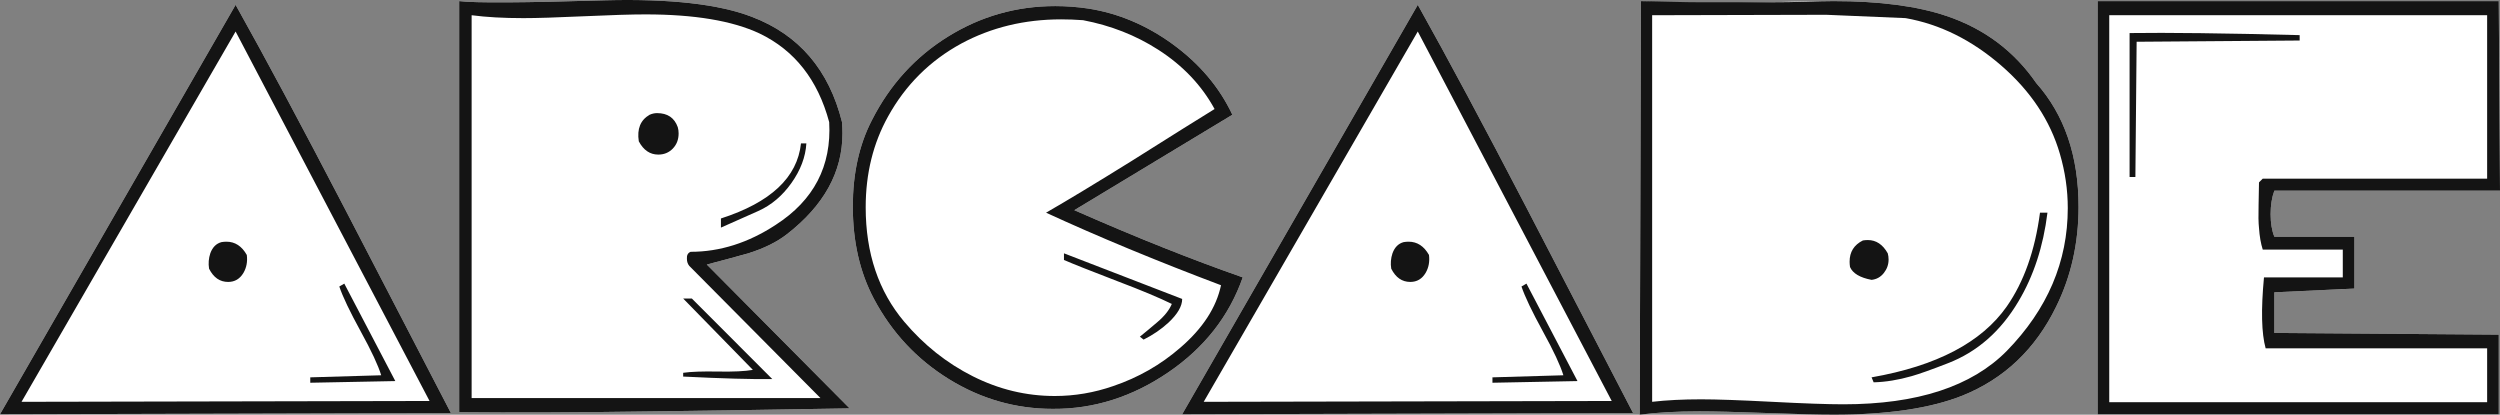 <svg xmlns="http://www.w3.org/2000/svg" version="1.1" viewBox="0 0 600 99.52">
  <rect x="0" y="0" width="600" height="99.52" fill="#808080" stroke="none"/>
  <g>
    <path d="M 0 99.422 L 56.548 1.164 C 63.716 13.973 72.409 30.201 82.633 49.846 L 108.217 99.123 L 0 99.422 Z M 56.544 7.562 M 5.167 96.436 M 59.234 61.194 C 59.434 62.788 59.168 64.215 58.438 65.474 C 57.574 66.936 56.347 67.664 54.754 67.664 C 52.763 67.664 51.236 66.605 50.175 64.479 C 49.976 63.218 50.076 61.991 50.473 60.795 C 51.004 59.336 51.899 58.44 53.161 58.107 C 53.559 58.041 53.957 58.007 54.356 58.007 C 56.413 58.009 58.039 59.072 59.234 61.194 Z" style="fill: rgb(255, 255, 255);"/>
    <path d="M 203.904 98.01 C 188.371 98.28 172.837 98.517 157.303 98.721 C 138.715 98.99 123.016 99.057 110.205 98.924 L 110.205 0.268 C 113.921 0.734 125.635 0.666 145.347 0.069 C 160.877 -0.329 172.59 0.999 180.488 4.052 C 191.77 8.367 198.97 16.795 202.092 29.339 C 202.156 30.202 202.191 31.098 202.191 32.028 C 202.191 41.254 197.744 49.319 188.85 56.221 C 186.459 58.08 183.373 59.606 179.59 60.8 C 176.271 61.731 172.95 62.627 169.633 63.489 L 203.904 98.01 Z M 162.669 30.533 C 162.801 30.997 162.868 31.496 162.868 32.026 C 162.868 33.486 162.402 34.697 161.475 35.659 C 160.545 36.621 159.384 37.102 157.991 37.102 C 155.999 37.102 154.439 36.043 153.311 33.918 C 152.847 30.931 153.71 28.808 155.9 27.547 C 156.498 27.282 157.095 27.148 157.692 27.148 C 160.212 27.148 161.872 28.277 162.669 30.533 Z M 185.349 90.978 C 180.509 91.044 173.379 90.843 163.962 90.376 L 163.962 89.472 C 165.82 89.204 168.607 89.102 172.325 89.172 C 176.041 89.238 178.828 89.103 180.687 88.772 L 163.962 71.648 L 166.051 71.651 L 185.349 90.978 Z M 193.529 34.416 C 193.33 37.668 192.135 40.837 189.946 43.922 C 187.755 47.009 185.101 49.248 181.982 50.642 L 173.023 54.625 L 173.023 52.433 C 184.969 48.585 191.373 42.577 192.236 34.415 L 193.529 34.415 Z" style="fill: rgb(255, 255, 255);"/>
    <path d="M 298.257 66.569 C 295.005 75.862 289.049 83.46 280.388 89.368 C 271.728 95.273 262.484 98.193 252.662 98.127 C 243.768 98.127 235.473 95.754 227.774 91.009 C 220.074 86.264 214.068 79.843 209.754 71.746 C 206.37 65.374 204.677 57.977 204.677 49.546 C 204.677 41.648 206.203 34.748 209.257 28.839 C 213.57 20.343 219.66 13.657 227.525 8.779 C 235.39 3.9 243.967 1.462 253.259 1.462 C 255.914 1.462 258.569 1.662 261.224 2.059 C 268.391 3.188 275.094 6.009 281.333 10.519 C 287.837 15.233 292.647 20.908 295.767 27.543 C 287.339 32.655 274.695 40.286 257.839 50.441 C 272.441 56.882 285.914 62.257 298.257 66.569 Z M 283.724 71.748 C 283.724 73.474 282.629 75.366 280.438 77.422 C 278.712 79.014 276.721 80.374 274.465 81.504 L 273.569 80.807 C 274.963 79.679 276.356 78.517 277.751 77.323 C 279.476 75.864 280.637 74.403 281.235 72.943 C 278.115 71.417 273.833 69.625 268.393 67.567 C 261.823 65.046 257.476 63.32 255.352 62.392 L 255.352 60.796 L 283.724 71.748 Z" style="fill: rgb(255, 255, 255);"/>
    <path d="M 283.723 99.422 L 340.27 1.164 C 347.437 13.973 356.131 30.201 366.354 49.846 L 391.939 99.123 L 283.723 99.422 Z M 342.957 61.194 C 343.156 62.788 342.889 64.215 342.16 65.474 C 341.296 66.936 340.07 67.664 338.476 67.664 C 336.485 67.664 334.958 66.605 333.895 64.479 C 333.696 63.218 333.795 61.991 334.194 60.795 C 334.724 59.336 335.621 58.44 336.882 58.107 C 337.281 58.041 337.679 58.007 338.076 58.007 C 340.134 58.009 341.762 59.072 342.957 61.194 Z M 378.598 91.459 L 358.187 91.857 L 358.187 90.563 L 375.212 90.065 C 374.48 87.675 372.856 84.19 370.332 79.612 C 367.677 74.768 365.953 71.15 365.156 68.762 L 366.35 68.065 L 378.598 91.459 Z" style="fill: rgb(255, 255, 255);"/>
    <path d="M 493.48 73.59 C 488.503 83.791 481.001 90.911 470.981 94.952 C 463.349 97.998 453.062 99.521 440.119 99.521 C 436.601 99.521 431.226 99.387 423.992 99.123 C 416.758 98.858 411.381 98.725 407.864 98.725 C 402.423 98.725 397.644 98.99 393.529 99.521 L 393.828 0.268 C 397.81 0.666 402.354 0.866 407.464 0.866 C 410.982 0.866 416.391 0.766 423.693 0.568 C 430.993 0.368 436.436 0.269 440.018 0.269 C 451.101 0.269 460.162 1.462 467.196 3.845 C 476.221 6.893 483.39 12.257 488.699 19.942 C 495.47 27.559 498.853 37.461 498.853 49.647 C 498.854 58.325 497.063 66.306 493.48 73.59 Z M 453.061 60.796 C 453.194 61.262 453.261 61.758 453.261 62.291 C 453.261 63.485 452.878 64.564 452.116 65.526 C 451.353 66.488 450.375 67.036 449.18 67.167 C 446.391 66.639 444.666 65.609 444.003 64.083 C 443.936 63.618 443.904 63.187 443.904 62.789 C 443.904 60.465 444.964 58.773 447.089 57.71 C 447.487 57.645 447.886 57.612 448.284 57.612 C 450.274 57.612 451.867 58.673 453.061 60.796 Z M 491.39 51.04 C 490.393 59.138 488.069 66.24 484.421 72.343 C 480.172 79.512 474.53 84.457 467.495 87.177 C 463.578 88.703 460.69 89.732 458.836 90.263 C 455.584 91.193 452.529 91.689 449.677 91.758 L 449.178 90.563 C 464.773 87.841 475.594 82.166 481.633 73.54 C 485.748 67.633 488.404 60.135 489.598 51.041 L 491.39 51.041 Z" style="fill: rgb(255, 255, 255);"/>
    <path d="M 600 45.764 L 545.844 45.764 C 545.246 47.372 544.948 49.249 544.948 51.391 C 544.948 53.535 545.246 55.342 545.844 56.816 L 565.057 56.816 L 565.057 69.259 L 545.844 70.155 L 545.844 79.912 L 599.702 80.31 L 599.702 99.424 L 503.434 99.424 L 503.434 0.268 L 599.702 0.268 L 600 45.764 Z M 551.916 9.725 L 512.792 10.023 L 512.494 42.478 L 511.101 42.478 L 511.101 7.934 C 520.259 7.803 533.863 7.969 551.917 8.432 L 551.917 9.725 Z" style="fill: rgb(255, 255, 255);"/>
    <path d="M 0 99.422 L 56.548 1.164 C 63.716 13.973 72.409 30.201 82.633 49.846 L 108.217 99.123 L 0 99.422 Z M 103.092 96.236 L 56.544 7.562 L 5.167 96.436 L 103.092 96.236 Z M 59.234 61.194 C 59.434 62.788 59.168 64.215 58.438 65.474 C 57.574 66.936 56.347 67.664 54.754 67.664 C 52.763 67.664 51.236 66.605 50.175 64.479 C 49.976 63.218 50.076 61.991 50.473 60.795 C 51.004 59.336 51.899 58.44 53.161 58.107 C 53.559 58.041 53.957 58.007 54.356 58.007 C 56.413 58.009 58.039 59.072 59.234 61.194 Z M 94.875 91.459 L 74.465 91.857 L 74.465 90.563 L 91.488 90.065 C 90.757 87.675 89.132 84.19 86.611 79.612 C 83.956 74.768 82.23 71.15 81.434 68.762 L 82.629 68.065 L 94.875 91.459 Z" style="fill: rgb(20, 20, 20);"/>
    <path d="M 203.904 98.01 C 188.371 98.28 172.837 98.517 157.303 98.721 C 138.715 98.99 123.016 99.057 110.205 98.924 L 110.205 0.268 C 113.921 0.734 125.635 0.666 145.347 0.069 C 160.877 -0.329 172.59 0.999 180.488 4.052 C 191.77 8.367 198.97 16.795 202.092 29.339 C 202.156 30.202 202.191 31.098 202.191 32.028 C 202.191 41.254 197.744 49.319 188.85 56.221 C 186.459 58.08 183.373 59.606 179.59 60.8 C 176.271 61.731 172.95 62.627 169.633 63.489 L 203.904 98.01 Z M 199.006 29.308 C 196.283 19.166 190.708 12.072 182.28 8.028 C 175.775 4.98 166.651 3.455 154.903 3.455 C 151.651 3.455 146.74 3.603 140.169 3.902 C 133.598 4.202 128.753 4.351 125.633 4.351 C 120.856 4.351 116.707 4.119 113.19 3.654 L 113.19 95.54 L 196.913 95.54 L 165.427 63.813 C 165.047 63.349 164.859 62.786 164.859 62.122 C 164.792 61.26 165.092 60.697 165.755 60.433 C 172.789 60.433 179.593 58.278 186.164 53.968 C 195.321 48.07 199.603 39.848 199.006 29.308 Z M 162.669 30.533 C 162.801 30.997 162.868 31.496 162.868 32.026 C 162.868 33.486 162.402 34.697 161.475 35.659 C 160.545 36.621 159.384 37.102 157.991 37.102 C 155.999 37.102 154.439 36.043 153.311 33.918 C 152.847 30.931 153.71 28.808 155.9 27.547 C 156.498 27.282 157.095 27.148 157.692 27.148 C 160.212 27.148 161.872 28.277 162.669 30.533 Z M 185.349 90.978 C 180.509 91.044 173.379 90.843 163.962 90.376 L 163.962 89.472 C 165.82 89.204 168.607 89.102 172.325 89.172 C 176.041 89.238 178.828 89.103 180.687 88.772 L 163.962 71.648 L 166.051 71.651 L 185.349 90.978 Z M 193.529 34.416 C 193.33 37.668 192.135 40.837 189.946 43.922 C 187.755 47.009 185.101 49.248 181.982 50.642 L 173.023 54.625 L 173.023 52.433 C 184.969 48.585 191.373 42.577 192.236 34.415 L 193.529 34.415 Z" style="fill: rgb(20, 20, 20);"/>
    <path d="M 298.257 66.569 C 295.005 75.862 289.049 83.46 280.388 89.368 C 271.728 95.273 262.484 98.193 252.662 98.127 C 243.768 98.127 235.473 95.754 227.774 91.009 C 220.074 86.264 214.068 79.843 209.754 71.746 C 206.37 65.374 204.677 57.977 204.677 49.546 C 204.677 41.648 206.203 34.748 209.257 28.839 C 213.57 20.343 219.66 13.657 227.525 8.779 C 235.39 3.9 243.967 1.462 253.259 1.462 C 255.914 1.462 258.569 1.662 261.224 2.059 C 268.391 3.188 275.094 6.009 281.333 10.519 C 287.837 15.233 292.647 20.908 295.767 27.543 C 287.339 32.655 274.695 40.286 257.839 50.441 C 272.441 56.882 285.914 62.257 298.257 66.569 Z M 293.044 68.455 C 277.654 62.652 263.657 56.848 251.055 51.047 C 256.235 48.063 263.042 43.95 271.477 38.707 C 281.571 32.34 288.246 28.16 291.5 26.168 C 288.38 20.457 283.867 15.708 277.959 11.922 C 272.582 8.468 266.574 6.11 259.938 4.846 C 258.146 4.715 256.386 4.647 254.661 4.647 C 245.898 4.647 237.933 6.573 230.765 10.421 C 223.198 14.537 217.322 20.377 213.141 27.943 C 209.558 34.382 207.766 41.648 207.766 49.745 C 207.766 60.763 210.851 69.921 217.019 77.221 C 221.73 82.797 227.219 87.159 233.488 90.312 C 239.756 93.465 246.307 95.041 253.142 95.041 C 257.918 95.041 262.595 94.246 267.172 92.658 C 273.209 90.61 278.583 87.534 283.293 83.432 C 288.666 78.806 291.914 73.811 293.044 68.455 Z M 283.724 71.748 C 283.724 73.474 282.629 75.366 280.438 77.422 C 278.712 79.014 276.721 80.374 274.465 81.504 L 273.569 80.807 C 274.963 79.679 276.356 78.517 277.751 77.323 C 279.476 75.864 280.637 74.403 281.235 72.943 C 278.115 71.417 273.833 69.625 268.393 67.567 C 261.823 65.046 257.476 63.32 255.352 62.392 L 255.352 60.796 L 283.724 71.748 Z" style="fill: rgb(20, 20, 20);"/>
    <path d="M 283.723 99.422 L 340.27 1.164 C 347.437 13.973 356.131 30.201 366.354 49.846 L 391.939 99.123 L 283.723 99.422 Z M 386.814 96.236 L 340.265 7.562 L 288.888 96.436 L 386.814 96.236 Z M 342.957 61.194 C 343.156 62.788 342.889 64.215 342.16 65.474 C 341.296 66.936 340.07 67.664 338.476 67.664 C 336.485 67.664 334.958 66.605 333.895 64.479 C 333.696 63.218 333.795 61.991 334.194 60.795 C 334.724 59.336 335.621 58.44 336.882 58.107 C 337.281 58.041 337.679 58.007 338.076 58.007 C 340.134 58.009 341.762 59.072 342.957 61.194 Z M 378.598 91.459 L 358.187 91.857 L 358.187 90.563 L 375.212 90.065 C 374.48 87.675 372.856 84.19 370.332 79.612 C 367.677 74.768 365.953 71.15 365.156 68.762 L 366.35 68.065 L 378.598 91.459 Z" style="fill: rgb(20, 20, 20);"/>
    <path d="M 493.48 73.59 C 488.503 83.791 481.001 90.911 470.981 94.952 C 463.349 97.998 453.062 99.521 440.119 99.521 C 436.601 99.521 431.226 99.387 423.992 99.123 C 416.758 98.858 411.381 98.725 407.864 98.725 C 402.423 98.725 397.644 98.99 393.529 99.521 L 393.828 0.268 C 399.393 0.352 403.477 0.551 408.588 0.551 C 412.105 0.551 416.471 0.534 424.08 0.551 C 431.382 0.566 436.437 0.268 440.019 0.268 C 451.102 0.268 460.163 1.461 467.197 3.844 C 476.222 6.891 483.391 12.255 488.7 19.941 C 495.471 27.557 498.854 37.46 498.854 49.646 C 498.854 58.325 497.063 66.306 493.48 73.59 Z M 494.377 36.934 C 492.052 28.921 487.357 21.851 480.29 15.726 C 473.221 9.6 465.571 5.807 457.343 4.35 L 438.274 3.548 L 396.515 3.653 L 396.515 96.434 C 399.966 96.037 403.882 95.837 408.261 95.837 C 411.978 95.837 417.652 96.037 425.285 96.434 C 432.916 96.833 438.625 97.032 442.408 97.032 C 460.128 97.032 473.203 92.761 481.631 84.218 C 491.389 74.219 496.266 62.794 496.266 49.946 C 496.267 45.576 495.635 41.239 494.377 36.934 Z M 453.061 60.796 C 453.194 61.262 453.261 61.758 453.261 62.291 C 453.261 63.485 452.878 64.564 452.116 65.526 C 451.353 66.488 450.375 67.036 449.18 67.167 C 446.391 66.639 444.666 65.609 444.003 64.083 C 443.936 63.618 443.904 63.187 443.904 62.789 C 443.904 60.465 444.964 58.773 447.089 57.71 C 447.487 57.645 447.886 57.612 448.284 57.612 C 450.274 57.612 451.867 58.673 453.061 60.796 Z M 491.39 51.04 C 490.393 59.138 488.069 66.24 484.421 72.343 C 480.172 79.512 474.53 84.457 467.495 87.177 C 463.578 88.703 460.69 89.732 458.836 90.263 C 455.584 91.193 452.529 91.689 449.677 91.758 L 449.178 90.563 C 464.773 87.841 475.594 82.166 481.633 73.54 C 485.748 67.633 488.404 60.135 489.598 51.041 L 491.39 51.041 Z" style="fill: rgb(20, 20, 20);"/>
    <path d="M 600 45.764 L 545.844 45.764 C 545.246 47.372 544.948 49.249 544.948 51.391 C 544.948 53.535 545.246 55.342 545.844 56.816 L 565.057 56.816 L 565.057 69.259 L 545.844 70.155 L 545.844 79.912 L 599.702 80.31 L 599.702 99.424 L 503.434 99.424 L 503.434 0.268 L 599.702 0.268 L 600 45.764 Z M 596.914 96.535 L 596.914 83.595 L 543.753 83.595 C 542.757 80.011 542.622 74.336 543.355 66.57 L 562.269 66.57 L 562.269 59.902 L 543.06 59.902 C 542.593 58.443 542.294 56.716 542.159 54.725 C 542.024 53.464 541.994 51.638 542.06 49.249 C 542.125 46.595 542.159 44.769 542.159 43.773 L 543.056 42.877 L 596.913 42.877 L 596.913 3.654 L 506.219 3.654 L 506.219 96.535 L 596.914 96.535 Z M 551.916 9.725 L 512.792 10.023 L 512.494 42.478 L 511.101 42.478 L 511.101 7.934 C 520.259 7.803 533.863 7.969 551.917 8.432 L 551.917 9.725 Z" style="fill: rgb(20, 20, 20);"/>
  </g>
</svg>